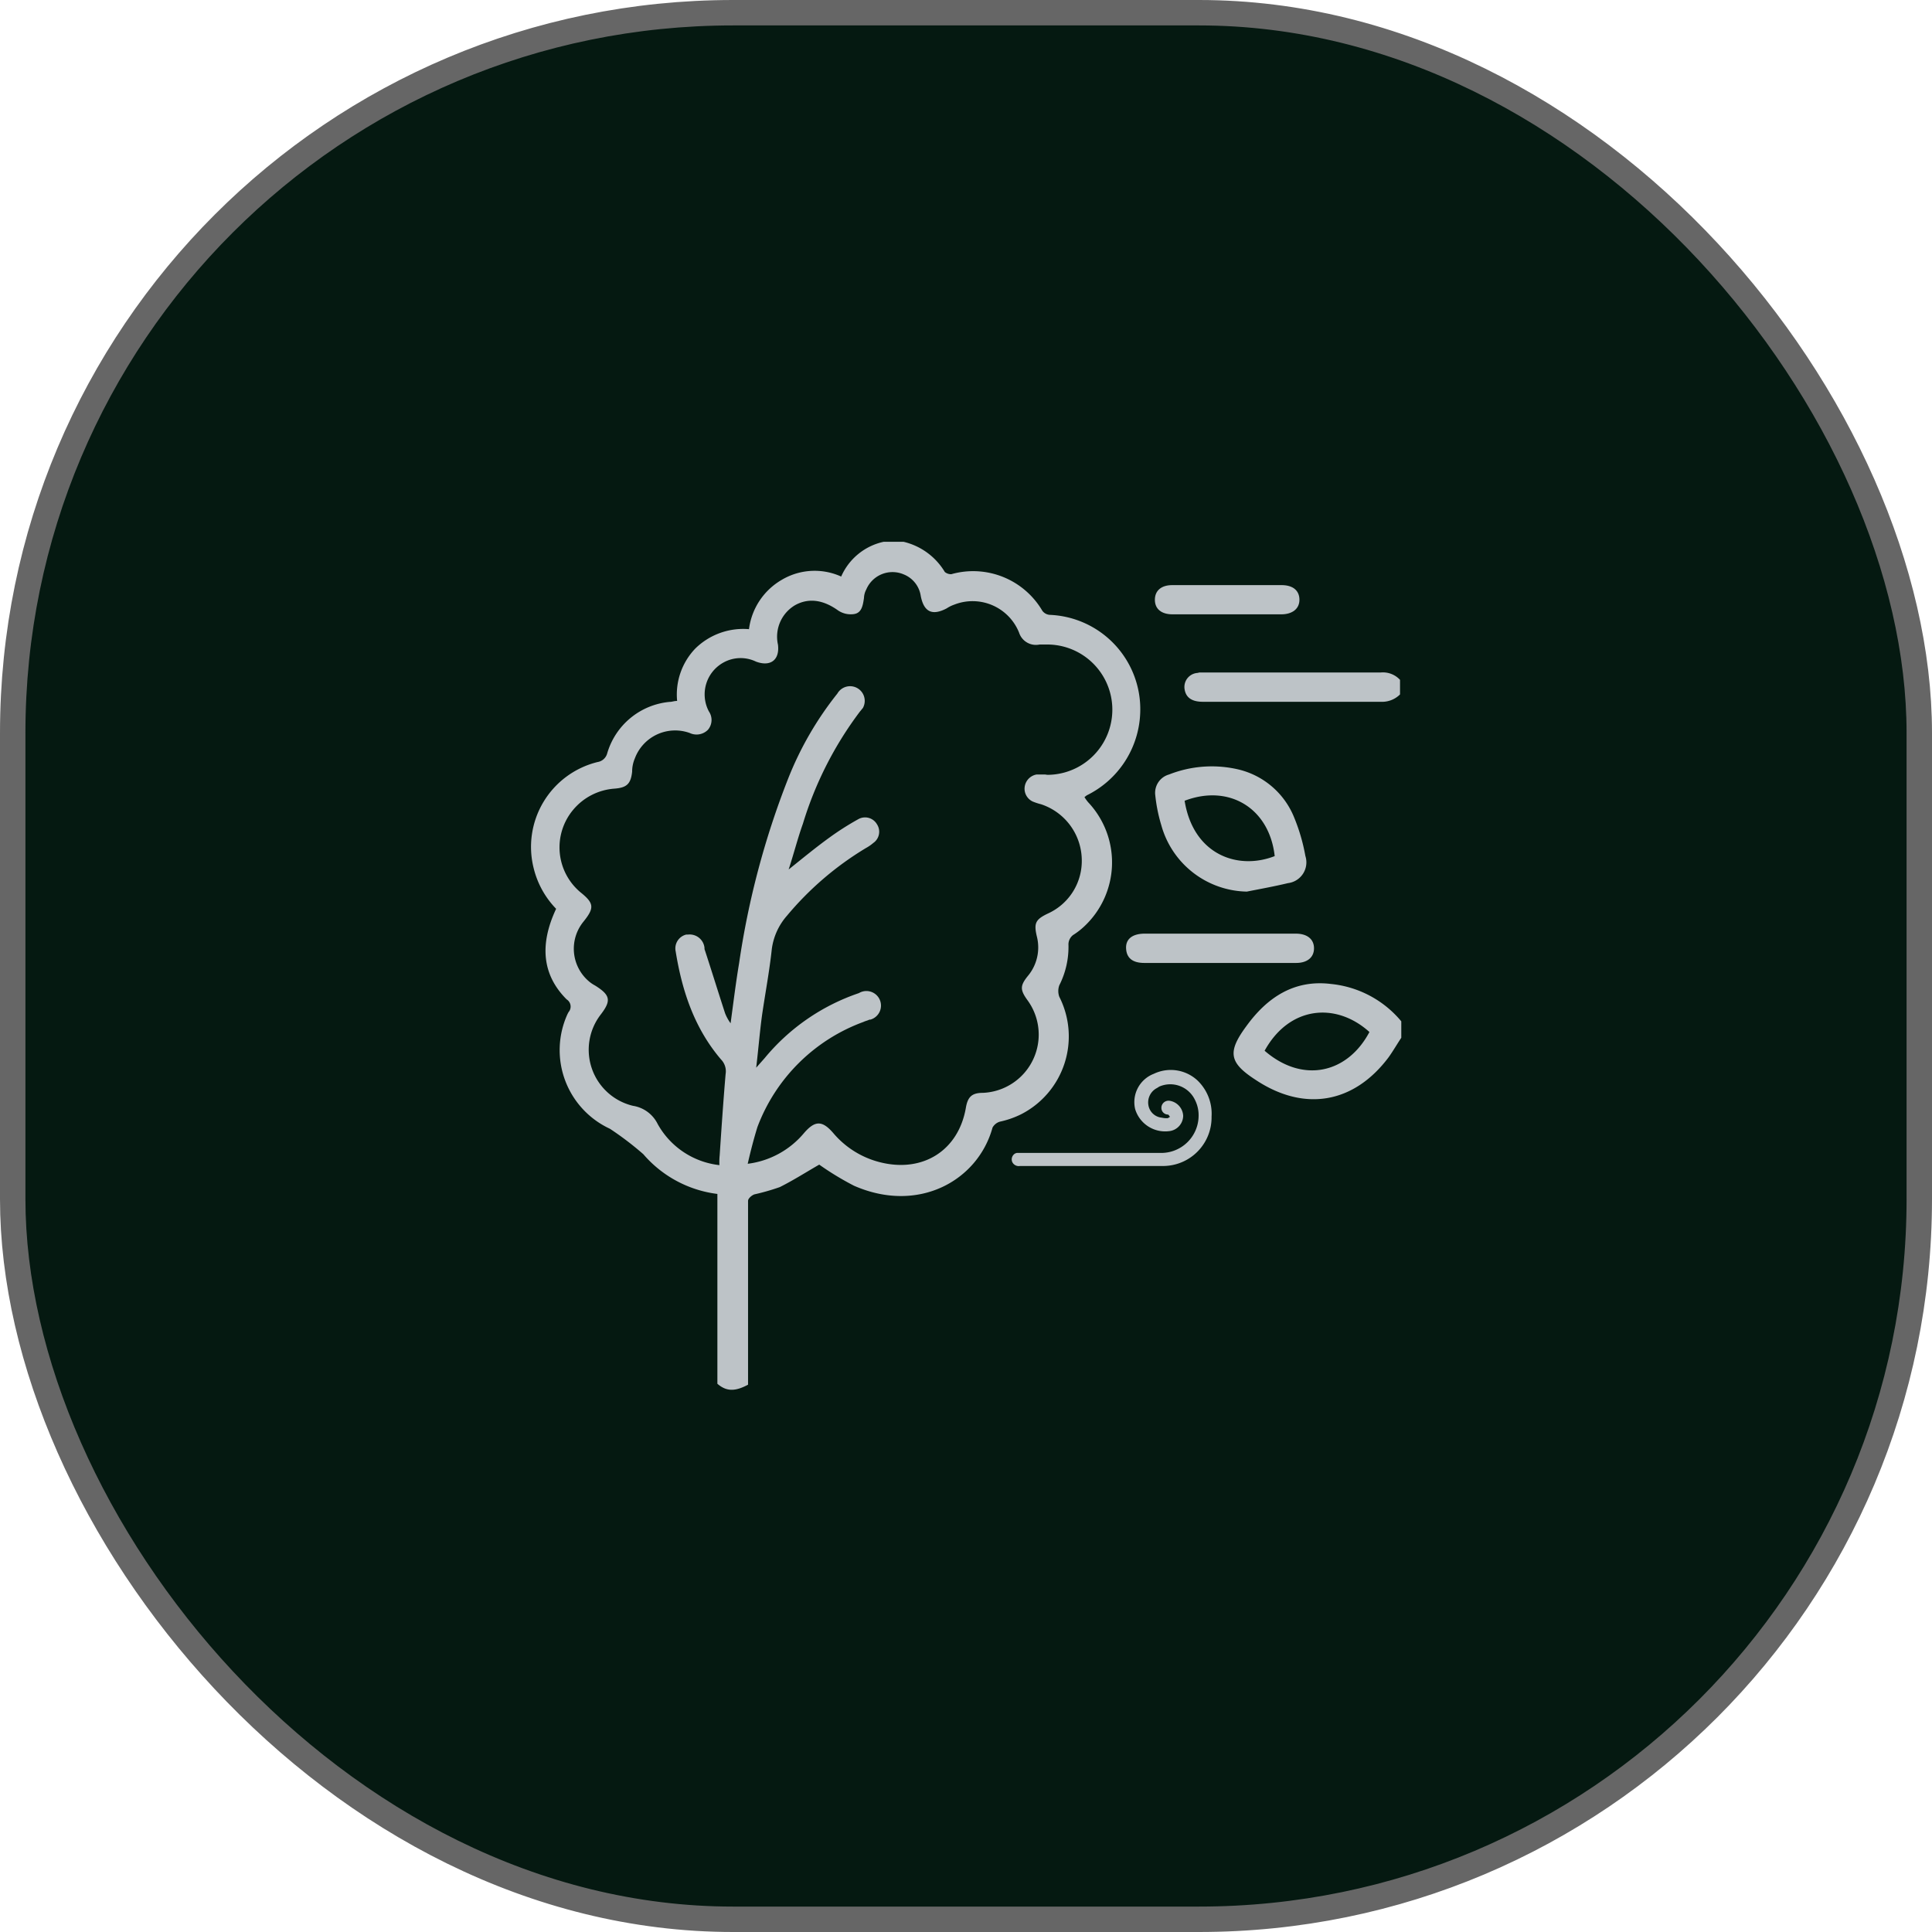 <svg id="Layer_1" data-name="Layer 1" xmlns="http://www.w3.org/2000/svg" viewBox="0 0 228 228"><rect x="1.5" y="1.5" width="225" height="225" rx="85" fill="#051911" stroke="#666" stroke-miterlimit="10" stroke-width="3"/><path d="M133.06,82.61a11.14,11.14,0,0,0-10.69-11.55,1.19,1.19,0,0,1-.86-.48,9.47,9.47,0,0,0-10.74-4.32A1.13,1.13,0,0,1,110,66a7.76,7.76,0,0,0-4.86-3.56h-2.37a7.11,7.11,0,0,0-5,4.1,7.59,7.59,0,0,0-7,.38,7.87,7.87,0,0,0-3.88,5.83,8.07,8.07,0,0,0-6.32,2.27,7.84,7.84,0,0,0-2.16,6.2c-.38,0-.59.11-.86.11a8.48,8.48,0,0,0-7.4,6.1,1.4,1.4,0,0,1-1.13,1A10.31,10.31,0,0,0,61.49,101a10.43,10.43,0,0,0,2.64,4.75c-2,4.26-1.62,7.83,1.24,10.69h0a1,1,0,0,1,.22,1.51h0l-.11.21a10.23,10.23,0,0,0,5,13.55,36.74,36.74,0,0,1,3.94,3,13.76,13.76,0,0,0,8.74,4.69V161.8c1.14,1,2.21.86,3.62.11v-21.7c0-.27.43-.65.75-.76a26.07,26.07,0,0,0,3-.86c1.62-.81,3.13-1.78,4.65-2.65a34.13,34.13,0,0,0,4.1,2.49c7.61,3.34,14.63-.6,16.35-6.86a1.46,1.46,0,0,1,.87-.7,10.73,10.73,0,0,0,2.48-.86,10.32,10.32,0,0,0,4.53-13.88h0a2,2,0,0,1,0-1.35,10,10,0,0,0,1.08-4.85,1.41,1.41,0,0,1,.54-1.08,8.54,8.54,0,0,0,1.3-1,10.34,10.34,0,0,0,.48-14.68h0a5.19,5.19,0,0,1-.43-.6l.27-.21A11.28,11.28,0,0,0,133.06,82.61ZM121.83,89.9h-1a1.71,1.71,0,0,0-1.4,1.94,1.68,1.68,0,0,0,.92,1.24,6.72,6.72,0,0,0,1,.33,7,7,0,0,1,4.81,6.42,6.81,6.81,0,0,1-4,6.48c-1.46.7-1.67,1.13-1.3,2.7a5.25,5.25,0,0,1-1.08,4.69c-.91,1.14-.91,1.62,0,2.87a6.88,6.88,0,0,1-5.29,10.9c-1.3,0-1.78.48-2,1.73-.86,5.07-5.07,7.72-10.09,6.47a10.6,10.6,0,0,1-5.56-3.45c-1.3-1.51-2.16-1.51-3.46,0a10.33,10.33,0,0,1-6.64,3.62c.33-1.46.71-2.92,1.14-4.32a21.1,21.1,0,0,1,12.52-12.42c.22-.11.49-.16.7-.27h.11a1.72,1.72,0,1,0-1.35-3.13,24.7,24.7,0,0,0-11.12,7.67l-1,1.13c.27-2.27.43-4.32.7-6.26.38-2.59.87-5.18,1.14-7.72a7.42,7.42,0,0,1,1.78-3.94,36.88,36.88,0,0,1,9.33-8,5,5,0,0,0,.87-.6,1.61,1.61,0,0,0,.43-2.21h0a1.62,1.62,0,0,0-2.21-.59,33,33,0,0,0-3.46,2.21c-1.56,1.13-3,2.32-4.75,3.72.65-2,1.08-3.72,1.68-5.39A42.41,42.41,0,0,1,100,82.45c.11-.11.21-.27.32-.38a1.72,1.72,0,0,0-3-1.72,39.07,39.07,0,0,0-5.83,10.09,98.2,98.2,0,0,0-5.77,21.75c-.38,2.27-.65,4.48-1,7.07a5.21,5.21,0,0,1-.65-1.18c-.81-2.49-1.56-4.92-2.37-7.4a.61.61,0,0,1-.06-.32h0a1.76,1.76,0,0,0-1.94-1.57h-.21a1.68,1.68,0,0,0-1.25,2c.76,4.7,2.22,9.07,5.35,12.74a2,2,0,0,1,.54,1.73c-.27,3.18-.49,6.42-.7,9.6A7.26,7.26,0,0,0,83.4,136a9.55,9.55,0,0,1-7.29-4.86A3.92,3.92,0,0,0,73.2,129a6.8,6.8,0,0,1-3.83-10.74h0c1.29-1.67,1.18-2.32-.65-3.46a4.05,4.05,0,0,1-.65-.43,5.05,5.05,0,0,1-.7-7.12h0c1.3-1.62,1.24-2.16-.38-3.46a6.91,6.91,0,0,1-.86-9.71A7,7,0,0,1,71,91.57c1.45-.11,1.94-.54,2.1-2A4,4,0,0,1,73.42,88a5.08,5.08,0,0,1,6.47-3,1.89,1.89,0,0,0,2.16-.38,1.79,1.79,0,0,0,.11-2.16,4.29,4.29,0,0,1,1.73-5.78,4.17,4.17,0,0,1,3.83-.1c1.73.64,2.81-.22,2.59-2a4.32,4.32,0,0,1,2-4.65c1.62-.91,3.35-.64,5.08.6a2.66,2.66,0,0,0,1.94.43c.86-.16,1-1,1.13-1.89a2.29,2.29,0,0,1,.27-1,3.36,3.36,0,0,1,4.43-1.78,3.25,3.25,0,0,1,2,2.54c.37,1.89,1.35,2.37,3.07,1.46a3.92,3.92,0,0,1,.87-.43,5.91,5.91,0,0,1,7.66,3.29v0a2.09,2.09,0,0,0,2.43,1.41h.86a7.69,7.69,0,0,1,.06,15.38Z" transform="translate(1.5 1.5)" fill="#bdc3c7"/><path d="M139.81,126a5.44,5.44,0,0,1,1.67,4.27,5.73,5.73,0,0,1-5.61,5.83h-17a.84.84,0,0,1-.92-.49.8.8,0,0,1,.38-1l.16-.05H119c5.51,0,11,0,16.47,0a4.41,4.41,0,0,0,4.48-4.32,4,4,0,0,0-.43-1.94,3.23,3.23,0,0,0-4.21-1.57l-.27.17a1.91,1.91,0,0,0-1,2.1,1.77,1.77,0,0,0,1.57,1.4,2.39,2.39,0,0,0,.65.06c.11,0,.21-.11.32-.16-.11-.11-.16-.27-.27-.27a.78.78,0,0,1-.75-.81v-.06h0a.85.85,0,0,1,1-.75h0a1.89,1.89,0,0,1,1.57,1.78,1.85,1.85,0,0,1-1.52,1.78,3.7,3.7,0,0,1-4.15-2.59,3.58,3.58,0,0,1,2.21-4.16A4.63,4.63,0,0,1,139.81,126Z" transform="translate(1.5 1.5)" fill="#bdc3c7"/><path d="M134.79,69.28c0-1.08.76-1.73,2.05-1.73h12.9c1.35,0,2.11.65,2.11,1.73S151,71,149.69,71h-12.8C135.55,71,134.79,70.36,134.79,69.28Z" transform="translate(1.5 1.5)" fill="#bdc3c7"/><path d="M152.55,99.51a22,22,0,0,0-1.3-4.48,9.46,9.46,0,0,0-6.58-5.72,13.76,13.76,0,0,0-8.21.59,2.25,2.25,0,0,0-1.62,2.48,18.83,18.83,0,0,0,.71,3.51,10.68,10.68,0,0,0,10.09,7.83c1.67-.33,3.18-.6,4.86-1A2.47,2.47,0,0,0,152.55,99.51ZM138.3,93h0c5.23-2,10,.86,10.63,6.53C144.56,101.24,139.32,99.35,138.3,93Z" transform="translate(1.5 1.5)" fill="#bdc3c7"/><path d="M133.6,108.68h17.82c1.34,0,2.15.65,2.15,1.73s-.81,1.73-2.1,1.73H133.55c-1.41,0-2.11-.59-2.16-1.73S132.2,108.68,133.6,108.68Z" transform="translate(1.5 1.5)" fill="#bdc3c7"/><path d="M140.08,77.86h21.38a2.75,2.75,0,0,1,2.26.87v1.72a3,3,0,0,1-2.26.87h-21c-1.3,0-2-.49-2.16-1.46a1.66,1.66,0,0,1,1.46-1.94C139.86,77.92,140,77.86,140.08,77.86Z" transform="translate(1.5 1.5)" fill="#bdc3c7"/><path d="M155.57,114.62c-4.37-.54-7.56,1.62-10,5-2.27,3.08-2,4.32,1.19,6.37,5.67,3.73,11.5,2.75,15.6-2.7.54-.75,1-1.56,1.51-2.32v-1.94A12.38,12.38,0,0,0,155.57,114.62Zm-7.83,7.88c2.92-5.29,8.43-5.77,12.37-2.21-2.6,4.91-7.89,6.1-12.37,2.21Z" transform="translate(1.5 1.5)" fill="#bdc3c7"/></svg>